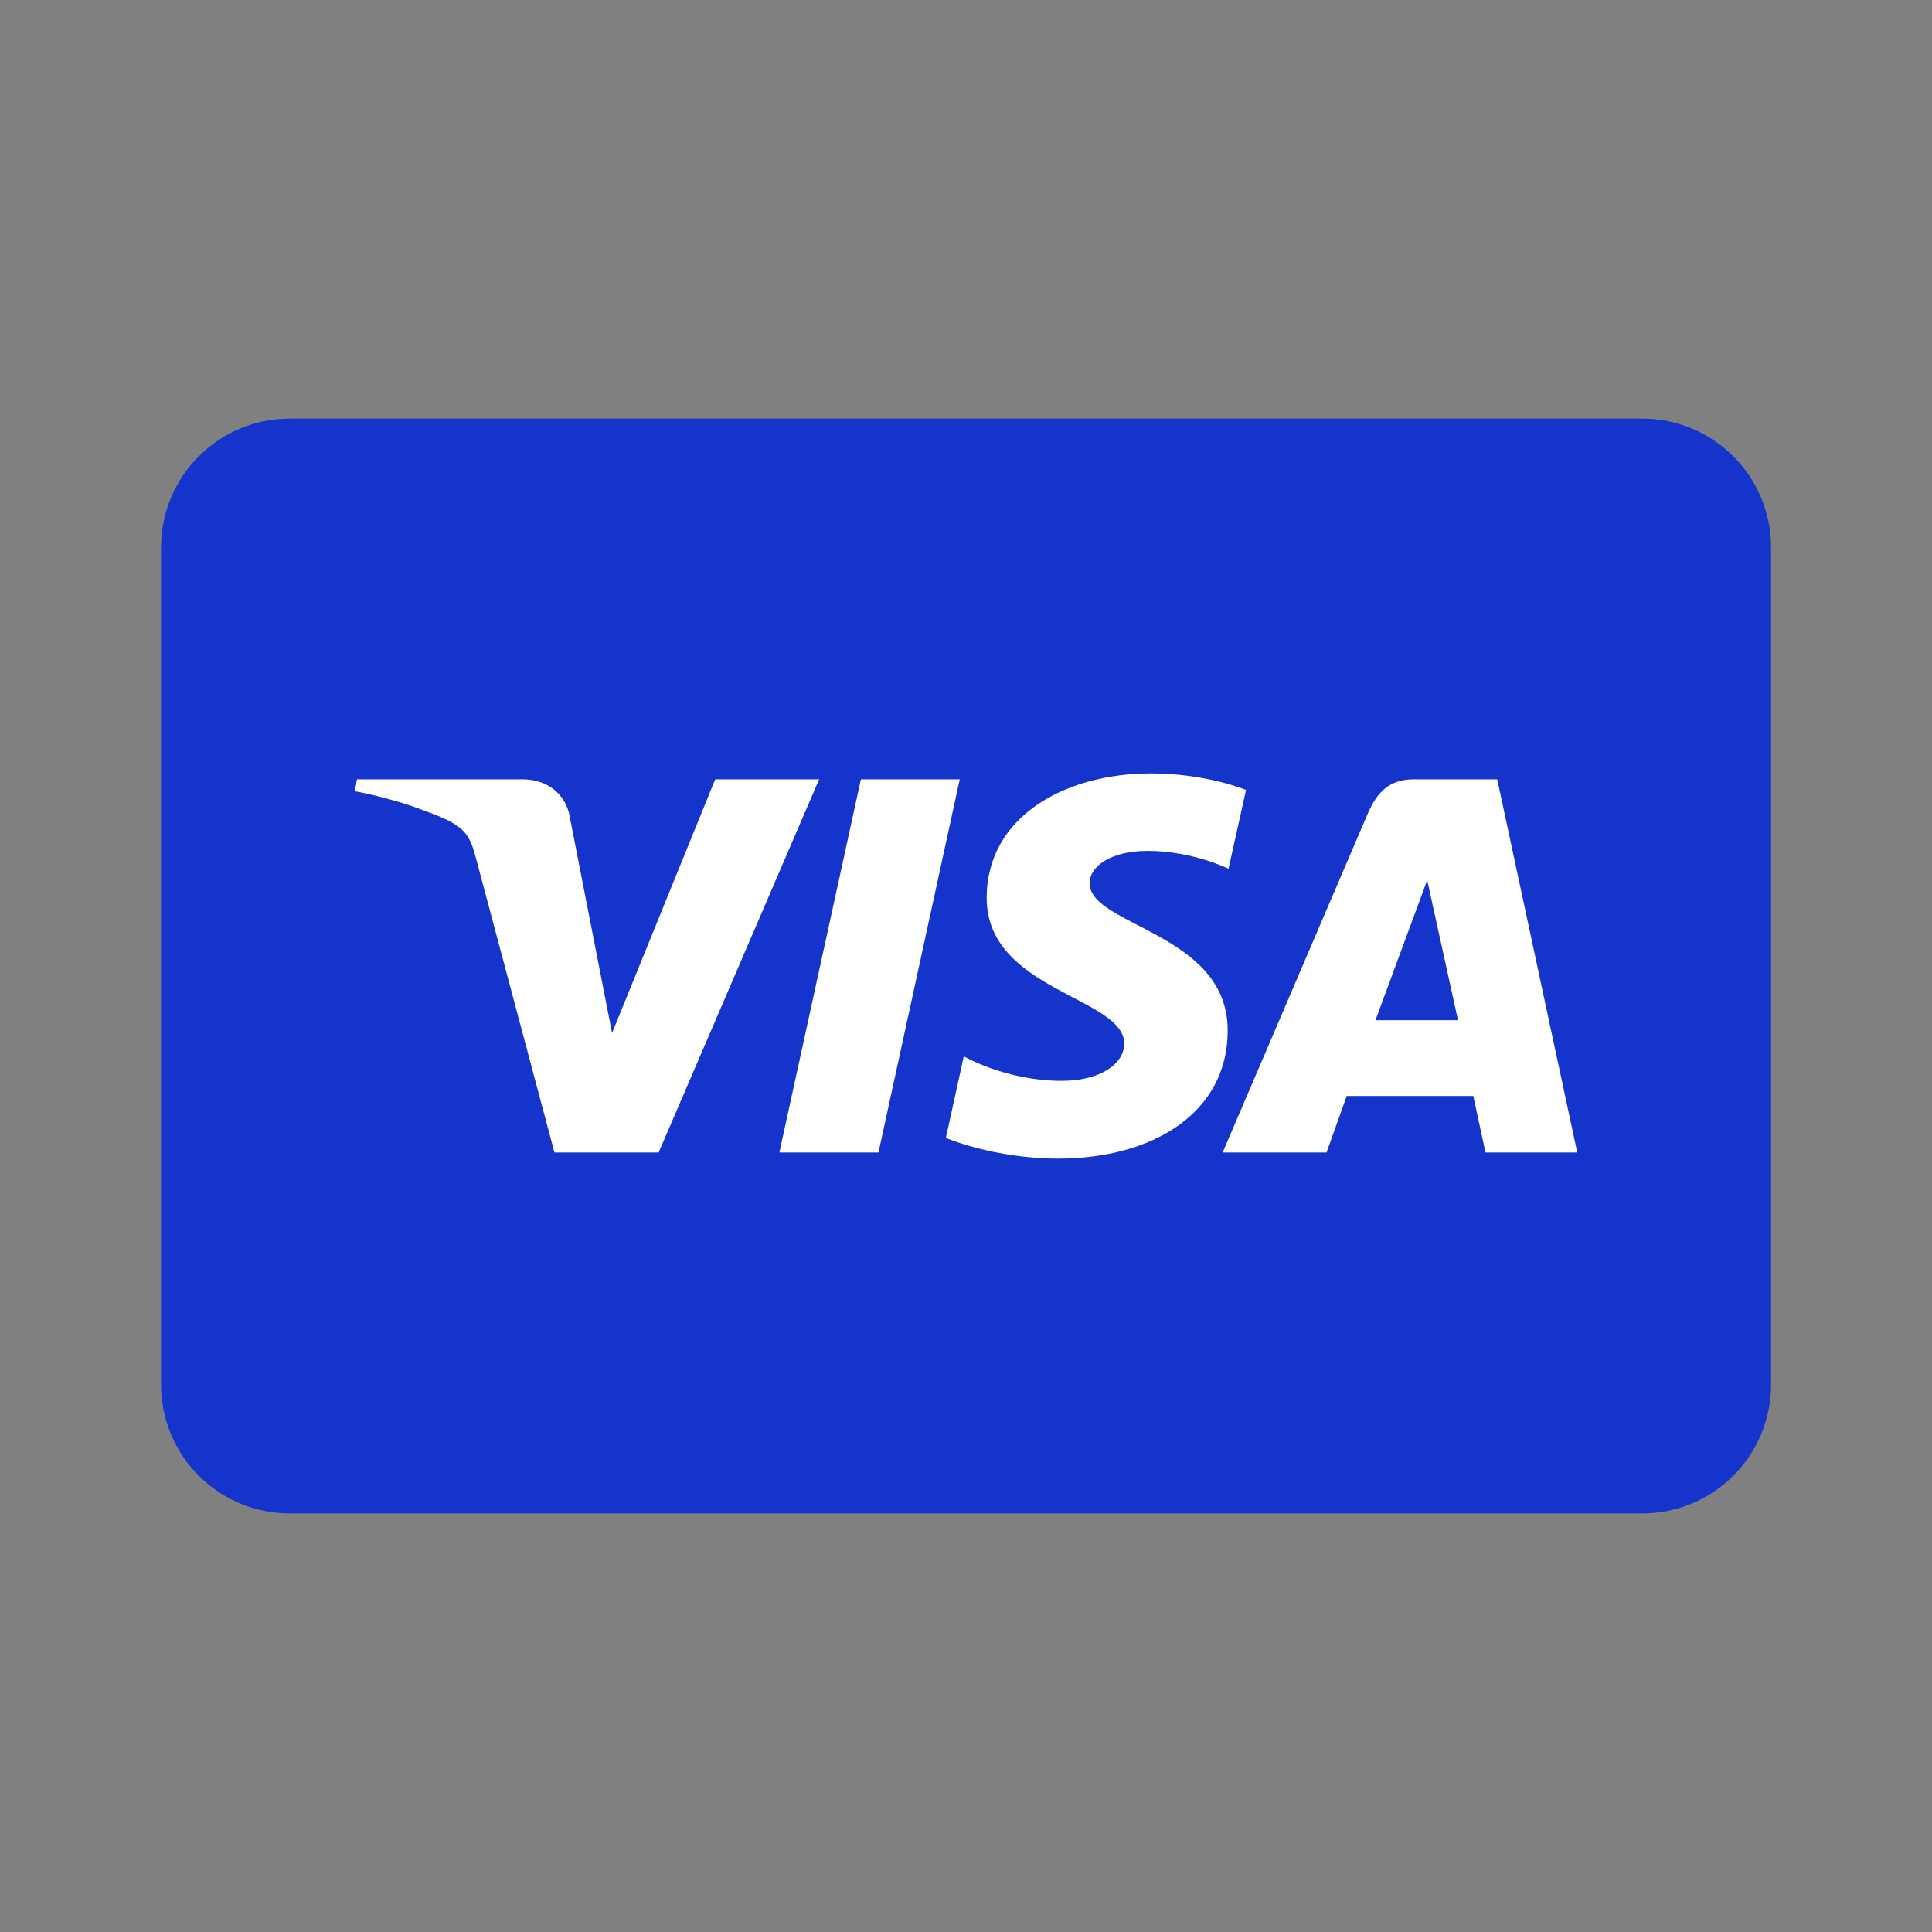 <svg width="50" height="50" viewBox="0 0 50 50" fill="none" xmlns="http://www.w3.org/2000/svg">
<rect x="0" y="0" width="50" height="50" fill="#808080" stroke="none"/>
<path d="M4.168 14.167C4.168 12.326 5.66 10.834 7.501 10.834H42.501C44.342 10.834 45.835 12.326 45.835 14.167V35.834C45.835 37.675 44.342 39.167 42.501 39.167H7.501C5.66 39.167 4.168 37.675 4.168 35.834V14.167Z" fill="#1434CB"/>
<g clip-path="url(#clip0)">
<path d="M29.789 20.016C27.542 20.016 25.535 21.148 25.535 23.24C25.535 25.639 29.095 25.805 29.095 27.01C29.095 27.518 28.497 27.972 27.476 27.972C26.026 27.972 24.943 27.337 24.943 27.337L24.479 29.449C24.479 29.449 25.727 29.985 27.384 29.985C29.84 29.985 31.773 28.797 31.773 26.669C31.773 24.134 28.198 23.973 28.198 22.854C28.198 22.457 28.689 22.021 29.707 22.021C30.856 22.021 31.794 22.483 31.794 22.483L32.247 20.444C32.247 20.444 31.227 20.016 29.789 20.016V20.016ZM9.238 20.169L9.184 20.477C9.184 20.477 10.129 20.645 10.98 20.981C12.076 21.366 12.154 21.59 12.338 22.285L14.349 29.826H17.045L21.199 20.169H18.509L15.84 26.735L14.751 21.17C14.651 20.533 14.145 20.169 13.526 20.169H9.238V20.169ZM22.28 20.169L20.17 29.826H22.735L24.838 20.169H22.28V20.169ZM36.586 20.169C35.968 20.169 35.64 20.492 35.399 21.054L31.642 29.826H34.331L34.852 28.364H38.129L38.445 29.826H40.819L38.748 20.169H36.586V20.169ZM36.936 22.778L37.733 26.402H35.597L36.936 22.778V22.778Z" fill="white"/>
</g>
<defs>
<clipPath id="clip0">
<rect width="31.667" height="10" fill="white" transform="translate(9.168 20)"/>
</clipPath>
</defs>
</svg>

